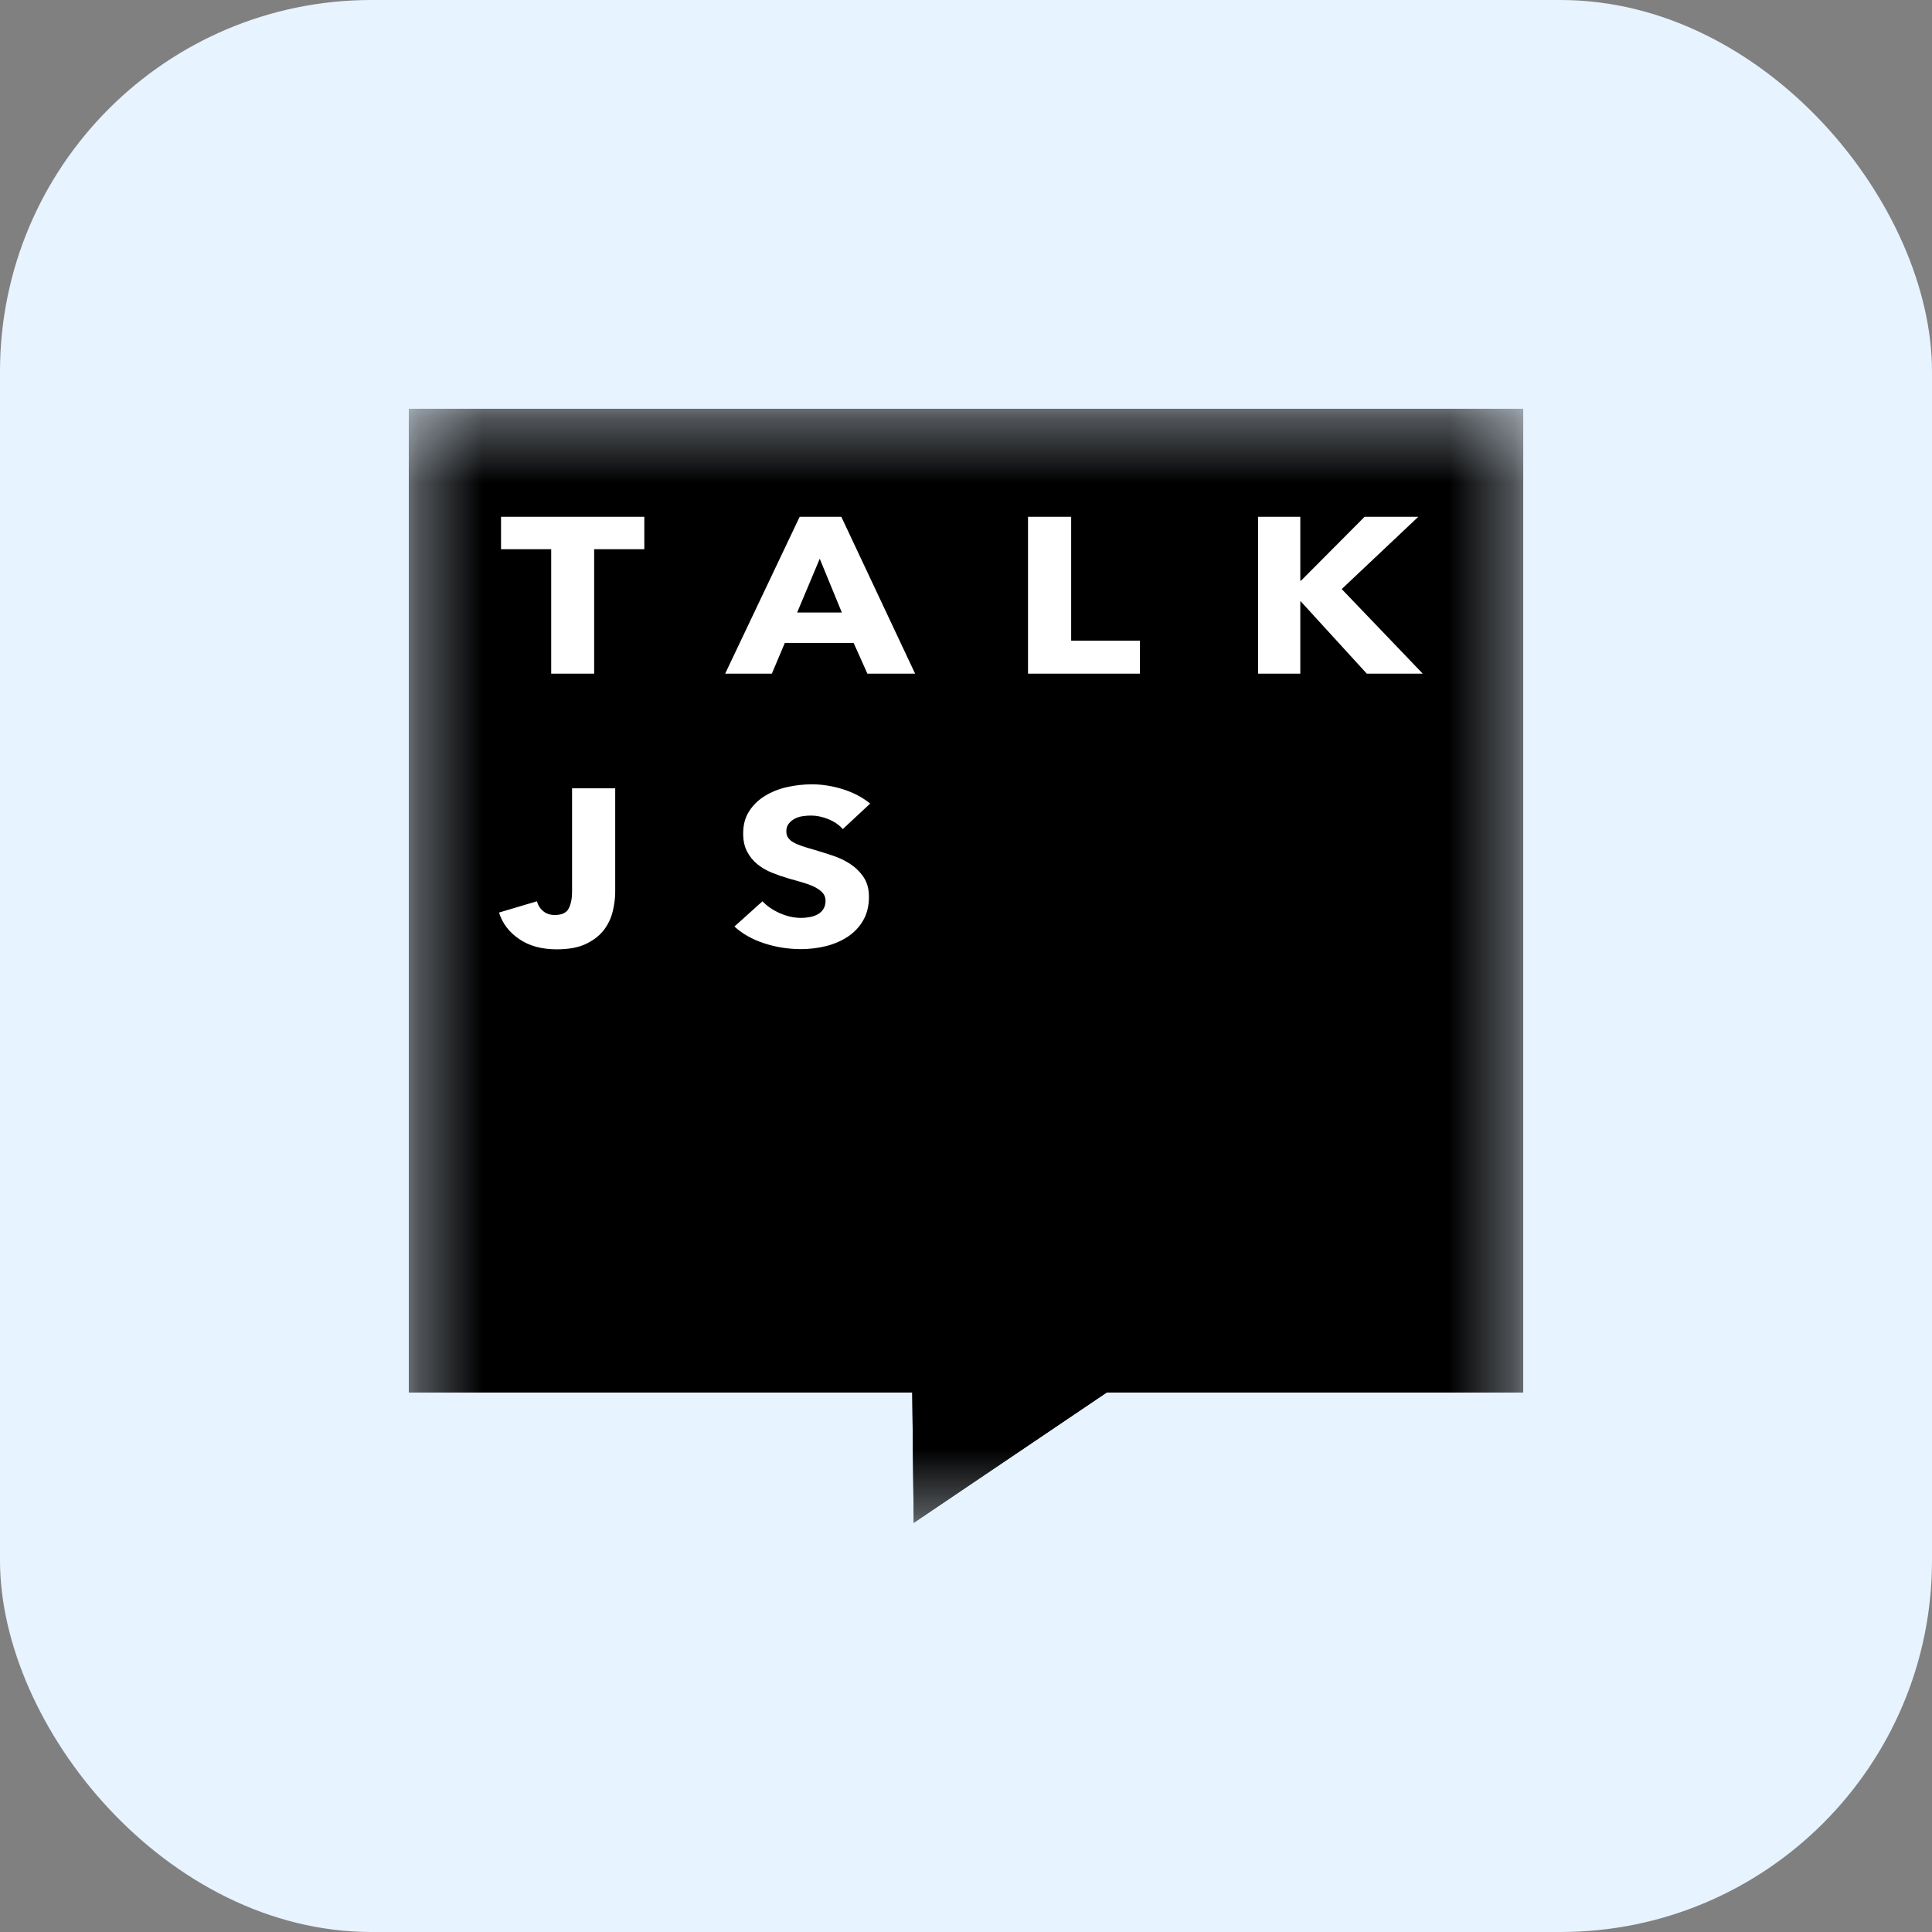 <svg width="30" height="30" viewBox="0 0 30 30" fill="none" xmlns="http://www.w3.org/2000/svg">
<rect x="0" y="0" width="30" height="30" fill="#808080" stroke="none"/>
<rect width="30" height="30" rx="5.769" fill="#E7F3FF"/>
<g clip-path="url(#clip0_1998_34096)">
<mask id="mask0_1998_34096" style="mask-type:luminance" maskUnits="userSpaceOnUse" x="6" y="6" width="18" height="18">
<path d="M6.347 6.346H23.655V23.648H6.347V6.346Z" fill="white"/>
</mask>
<g mask="url(#mask0_1998_34096)">
<path d="M23.655 6.346H6.347V21.622H23.655V6.346Z" fill="black"/>
<path fill-rule="evenodd" clip-rule="evenodd" d="M14.149 20.104L17.377 21.493L14.188 23.647L14.149 20.104Z" fill="black"/>
<path fill-rule="evenodd" clip-rule="evenodd" d="M9.226 8.528V10.461H8.559V8.528H7.78V8.025H10.005V8.528H9.226ZM13.469 10.461L13.255 9.983H12.187L11.985 10.461H11.26L12.417 8.025H13.064L14.21 10.461H13.469ZM12.729 8.676L12.378 9.511H13.072L12.729 8.676ZM15.963 10.461V8.025H16.633V9.948H17.701V10.461H15.963ZM21.224 10.461L20.199 9.339H20.191V10.461H19.536V8.025H20.191V9.016H20.203L21.189 8.025H22.023L20.834 9.147L22.093 10.461H21.224ZM9.553 13.844C9.553 13.94 9.541 14.041 9.516 14.146C9.491 14.252 9.446 14.349 9.38 14.437C9.313 14.525 9.221 14.598 9.103 14.655C8.985 14.713 8.832 14.741 8.645 14.741C8.411 14.741 8.216 14.688 8.061 14.581C7.905 14.475 7.801 14.338 7.749 14.17L8.337 13.995C8.355 14.059 8.389 14.111 8.437 14.15C8.485 14.189 8.544 14.208 8.614 14.208C8.723 14.208 8.795 14.175 8.83 14.108C8.865 14.042 8.883 13.955 8.883 13.847V12.241H9.553V13.844ZM13.087 12.874C13.03 12.809 12.956 12.758 12.863 12.72C12.771 12.683 12.682 12.664 12.596 12.664C12.552 12.664 12.507 12.667 12.462 12.674C12.416 12.681 12.376 12.694 12.339 12.714C12.303 12.733 12.272 12.759 12.248 12.789C12.223 12.82 12.21 12.86 12.21 12.908C12.21 12.949 12.22 12.984 12.24 13.011C12.259 13.039 12.288 13.063 12.325 13.083C12.363 13.104 12.408 13.123 12.46 13.14C12.512 13.157 12.57 13.175 12.635 13.193C12.733 13.222 12.831 13.253 12.928 13.285C13.029 13.318 13.121 13.362 13.204 13.417C13.287 13.472 13.356 13.54 13.411 13.622C13.465 13.703 13.493 13.805 13.493 13.926C13.493 14.066 13.463 14.187 13.405 14.289C13.347 14.391 13.268 14.475 13.169 14.542C13.07 14.608 12.957 14.658 12.83 14.69C12.702 14.722 12.57 14.738 12.437 14.738C12.241 14.738 12.047 14.707 11.864 14.647C11.679 14.586 11.526 14.499 11.404 14.387L11.84 13.995C11.908 14.068 11.997 14.13 12.107 14.179C12.218 14.228 12.327 14.253 12.437 14.253C12.485 14.253 12.533 14.248 12.581 14.239C12.627 14.23 12.668 14.215 12.704 14.194C12.739 14.174 12.767 14.146 12.787 14.112C12.808 14.077 12.819 14.036 12.819 13.988C12.819 13.942 12.806 13.903 12.78 13.871C12.754 13.839 12.716 13.81 12.668 13.783C12.62 13.757 12.561 13.733 12.489 13.711C12.408 13.687 12.327 13.663 12.246 13.641C12.157 13.615 12.071 13.585 11.986 13.551C11.902 13.517 11.827 13.473 11.76 13.419C11.694 13.365 11.641 13.3 11.601 13.223C11.56 13.146 11.54 13.052 11.54 12.942C11.54 12.807 11.571 12.691 11.634 12.595C11.696 12.499 11.778 12.419 11.879 12.358C11.981 12.296 12.095 12.25 12.222 12.222C12.348 12.193 12.478 12.179 12.608 12.179C12.764 12.179 12.923 12.204 13.085 12.254C13.248 12.305 13.39 12.379 13.512 12.478L13.087 12.874Z" fill="white"/>
<path d="M23.655 6.346H6.347V21.622H23.655V6.346Z" fill="black"/>
<path fill-rule="evenodd" clip-rule="evenodd" d="M14.149 20.104L17.377 21.493L14.188 23.647L14.149 20.104Z" fill="black"/>
<path fill-rule="evenodd" clip-rule="evenodd" d="M9.226 8.528V10.461H8.559V8.528H7.78V8.025H10.005V8.528H9.226ZM13.469 10.461L13.255 9.983H12.187L11.985 10.461H11.26L12.417 8.025H13.064L14.21 10.461H13.469ZM12.729 8.676L12.378 9.511H13.072L12.729 8.676ZM15.963 10.461V8.025H16.633V9.948H17.701V10.461H15.963ZM21.224 10.461L20.199 9.339H20.191V10.461H19.536V8.025H20.191V9.016H20.203L21.189 8.025H22.023L20.834 9.147L22.093 10.461H21.224ZM9.553 13.844C9.553 13.94 9.541 14.041 9.516 14.146C9.491 14.252 9.446 14.349 9.38 14.437C9.313 14.525 9.221 14.598 9.103 14.655C8.985 14.713 8.832 14.741 8.645 14.741C8.411 14.741 8.216 14.688 8.061 14.581C7.905 14.475 7.801 14.338 7.749 14.17L8.337 13.995C8.355 14.059 8.389 14.111 8.437 14.15C8.485 14.189 8.544 14.208 8.614 14.208C8.723 14.208 8.795 14.175 8.83 14.108C8.865 14.042 8.883 13.955 8.883 13.847V12.241H9.553V13.844ZM13.087 12.874C13.03 12.809 12.956 12.758 12.863 12.72C12.771 12.683 12.682 12.664 12.596 12.664C12.552 12.664 12.507 12.667 12.462 12.674C12.416 12.681 12.376 12.694 12.339 12.714C12.303 12.733 12.272 12.759 12.248 12.789C12.223 12.82 12.21 12.86 12.21 12.908C12.21 12.949 12.22 12.984 12.24 13.011C12.259 13.039 12.288 13.063 12.325 13.083C12.363 13.104 12.408 13.123 12.46 13.14C12.512 13.157 12.57 13.175 12.635 13.193C12.733 13.222 12.831 13.253 12.928 13.285C13.029 13.318 13.121 13.362 13.204 13.417C13.287 13.472 13.356 13.54 13.411 13.622C13.465 13.703 13.493 13.805 13.493 13.926C13.493 14.066 13.463 14.187 13.405 14.289C13.347 14.391 13.268 14.475 13.169 14.542C13.07 14.608 12.957 14.658 12.83 14.69C12.702 14.722 12.57 14.738 12.437 14.738C12.241 14.738 12.047 14.707 11.864 14.647C11.679 14.586 11.526 14.499 11.404 14.387L11.84 13.995C11.908 14.068 11.997 14.13 12.107 14.179C12.218 14.228 12.327 14.253 12.437 14.253C12.485 14.253 12.533 14.248 12.581 14.239C12.627 14.23 12.668 14.215 12.704 14.194C12.739 14.174 12.767 14.146 12.787 14.112C12.808 14.077 12.819 14.036 12.819 13.988C12.819 13.942 12.806 13.903 12.78 13.871C12.754 13.839 12.716 13.81 12.668 13.783C12.62 13.757 12.561 13.733 12.489 13.711C12.408 13.687 12.327 13.663 12.246 13.641C12.157 13.615 12.071 13.585 11.986 13.551C11.902 13.517 11.827 13.473 11.76 13.419C11.694 13.365 11.641 13.3 11.601 13.223C11.56 13.146 11.54 13.052 11.54 12.942C11.54 12.807 11.571 12.691 11.634 12.595C11.696 12.499 11.778 12.419 11.879 12.358C11.981 12.296 12.095 12.25 12.222 12.222C12.348 12.193 12.478 12.179 12.608 12.179C12.764 12.179 12.923 12.204 13.085 12.254C13.248 12.305 13.39 12.379 13.512 12.478L13.087 12.874Z" fill="white"/>
</g>
</g>
<defs>
<clipPath id="clip0_1998_34096">
<rect width="17.308" height="17.308" fill="white" transform="translate(6.346 6.346)"/>
</clipPath>
</defs>
</svg>
